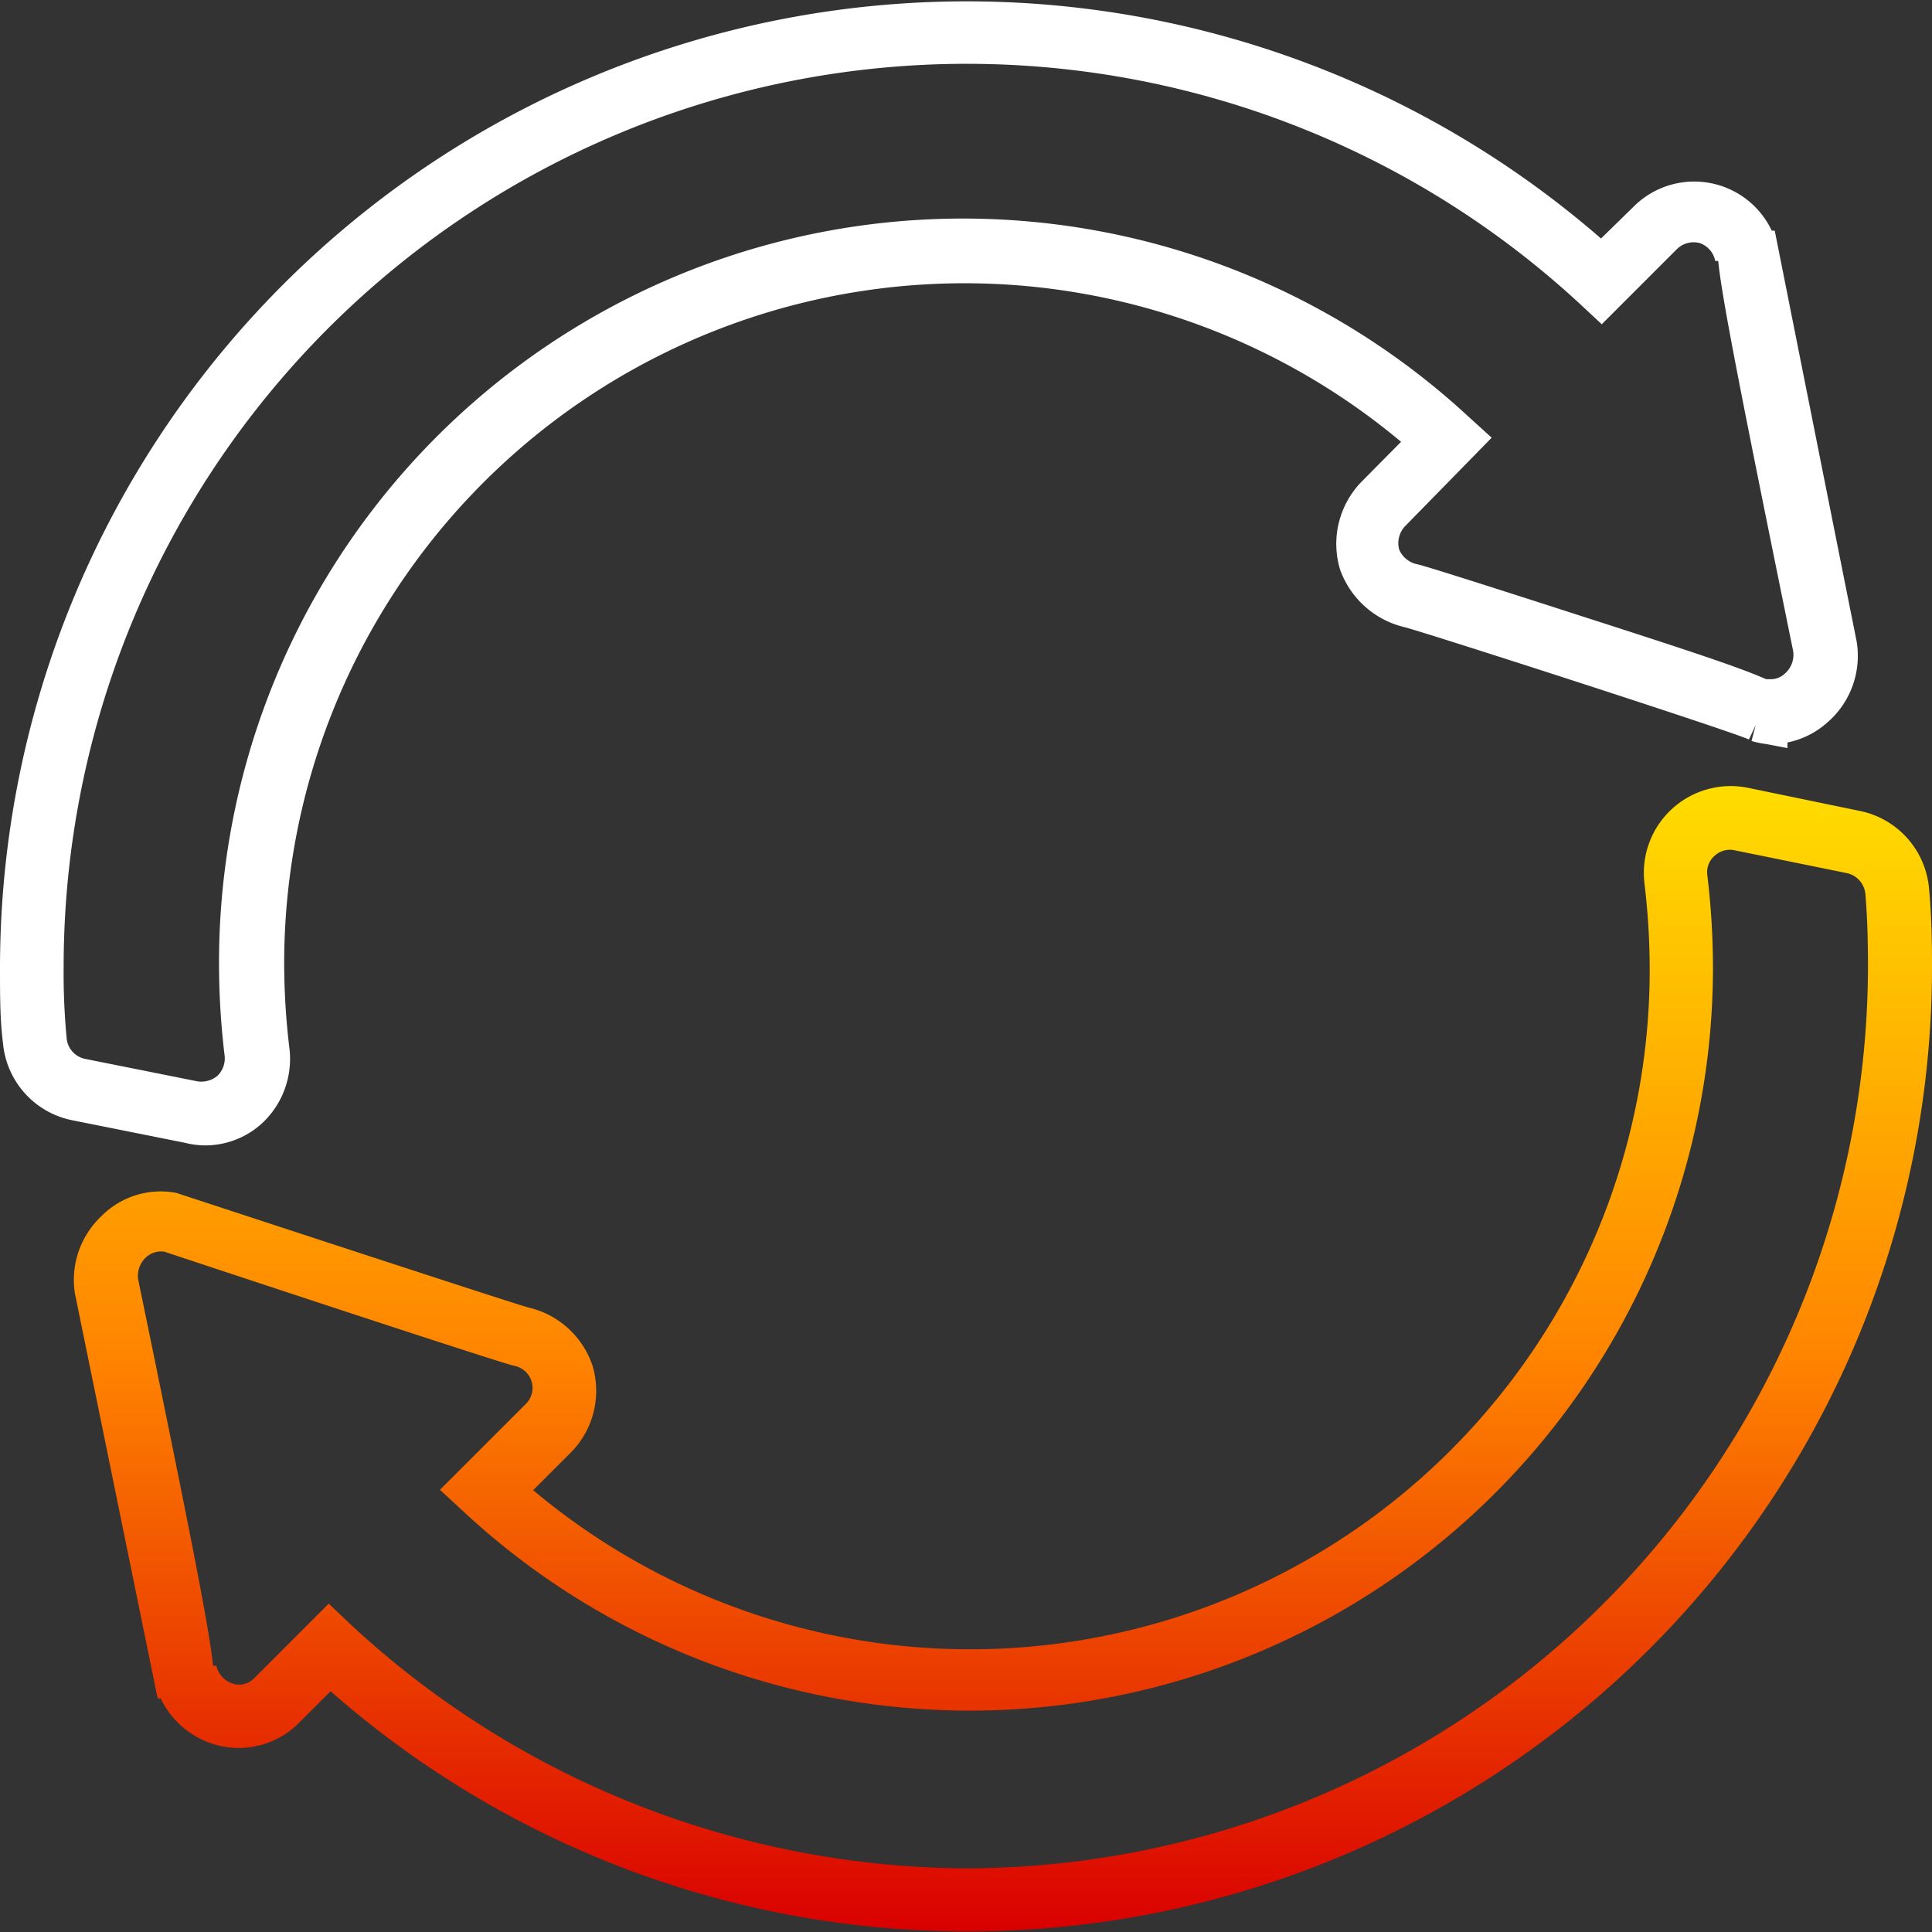 <svg xmlns="http://www.w3.org/2000/svg" xmlns:xlink="http://www.w3.org/1999/xlink" viewBox="0 0 51.6 51.6"><rect x="0" y="0" width="51.6" height="51.6" fill="#333333" stroke="none"/><defs><style>.cls-1{fill:#fff;}.cls-2{fill:url(#linear-gradient);}</style><linearGradient id="linear-gradient" x1="26.8" y1="51.6" x2="26.8" y2="21" gradientUnits="userSpaceOnUse"><stop offset="0" stop-color="#d90000"/><stop offset="0.5" stop-color="#ff8400"/><stop offset="1" stop-color="#fd0"/></linearGradient></defs><g id="Layer_2" data-name="Layer 2"><g id="Layer_1-2" data-name="Layer 1"><path class="cls-1" d="M5.4,30.59A2.25,2.25,0,0,0,7,30a2.35,2.35,0,0,0,.73-2,19.12,19.12,0,0,1-.14-2.2,18.17,18.17,0,0,1,29.83-14l-1.05,1.06a2.38,2.38,0,0,0-.58,2.35,2.42,2.42,0,0,0,1.72,1.54c.43.1,8.62,2.74,9.2,3l.18-.38-.11.42a2.33,2.33,0,0,0,.38.08l.58.11,0-.15a2.27,2.27,0,0,0,1.06-.53,2.35,2.35,0,0,0,.78-2.21c-.06-.28-2.18-10.93-2.18-10.93l-.08,0a2.29,2.29,0,0,0-3.7-.63l-.86.84A25.82,25.82,0,0,0,0,25.86c0,.73,0,1.39.08,2a2.31,2.31,0,0,0,1.85,2.06l3,.6A2.4,2.4,0,0,0,5.4,30.59ZM1.78,27.73A18.63,18.63,0,0,1,1.7,25.8,24.12,24.12,0,0,1,42.19,8.11l.59.55,2-2a.64.64,0,0,1,.61-.17.63.63,0,0,1,.42.48l.08,0c.1,1,.61,3.59,2,10.41a.66.66,0,0,1-.22.61.54.54,0,0,1-.4.15v0l-.1,0v0c-.7-.31-2-.74-4.45-1.53-.47-.15-4.6-1.49-4.87-1.54a.67.67,0,0,1-.48-.39.66.66,0,0,1,.17-.64l2.3-2.35-.65-.59A19.87,19.87,0,0,0,5.85,25.8,20.46,20.46,0,0,0,6,28.2a.65.65,0,0,1-.19.53.67.67,0,0,1-.54.15l-3-.6A.62.62,0,0,1,1.78,27.73Z"/><path class="cls-2" d="M51.52,23.72a2.32,2.32,0,0,0-1.84-2.06l-3-.62a2.32,2.32,0,0,0-2.76,2.55,19.42,19.42,0,0,1,.14,2.21,18.15,18.15,0,0,1-29.82,14l1-1a2.34,2.34,0,0,0,.58-2.34,2.37,2.37,0,0,0-1.71-1.54c-.39-.1-9.4-3.06-9.4-3.06a2.23,2.23,0,0,0-2,.62A2.34,2.34,0,0,0,2,34.54L4.21,45.36l.08,0a2.34,2.34,0,0,0,1.47,1.24A2.27,2.27,0,0,0,8,46l.83-.83A25.76,25.76,0,0,0,51.6,25.71C51.6,25,51.58,24.37,51.52,23.72ZM25.8,49.9A24.34,24.34,0,0,1,9.38,43.4l-.6-.57-2,2a.55.55,0,0,1-.58.13.65.65,0,0,1-.42-.47l-.09,0c-.1-1-.61-3.57-2-10.32a.67.67,0,0,1,.2-.58.6.6,0,0,1,.5-.16c4.13,1.37,9.09,3,9.35,3.05a.6.6,0,0,1,.32,1l-2.31,2.31.65.6A19.85,19.85,0,0,0,45.75,25.8a20.93,20.93,0,0,0-.15-2.42.58.58,0,0,1,.19-.52.6.6,0,0,1,.54-.15l3,.61a.63.63,0,0,1,.49.55c.05.59.07,1.2.07,1.93A24.13,24.13,0,0,1,25.8,49.9Z"/></g></g></svg>